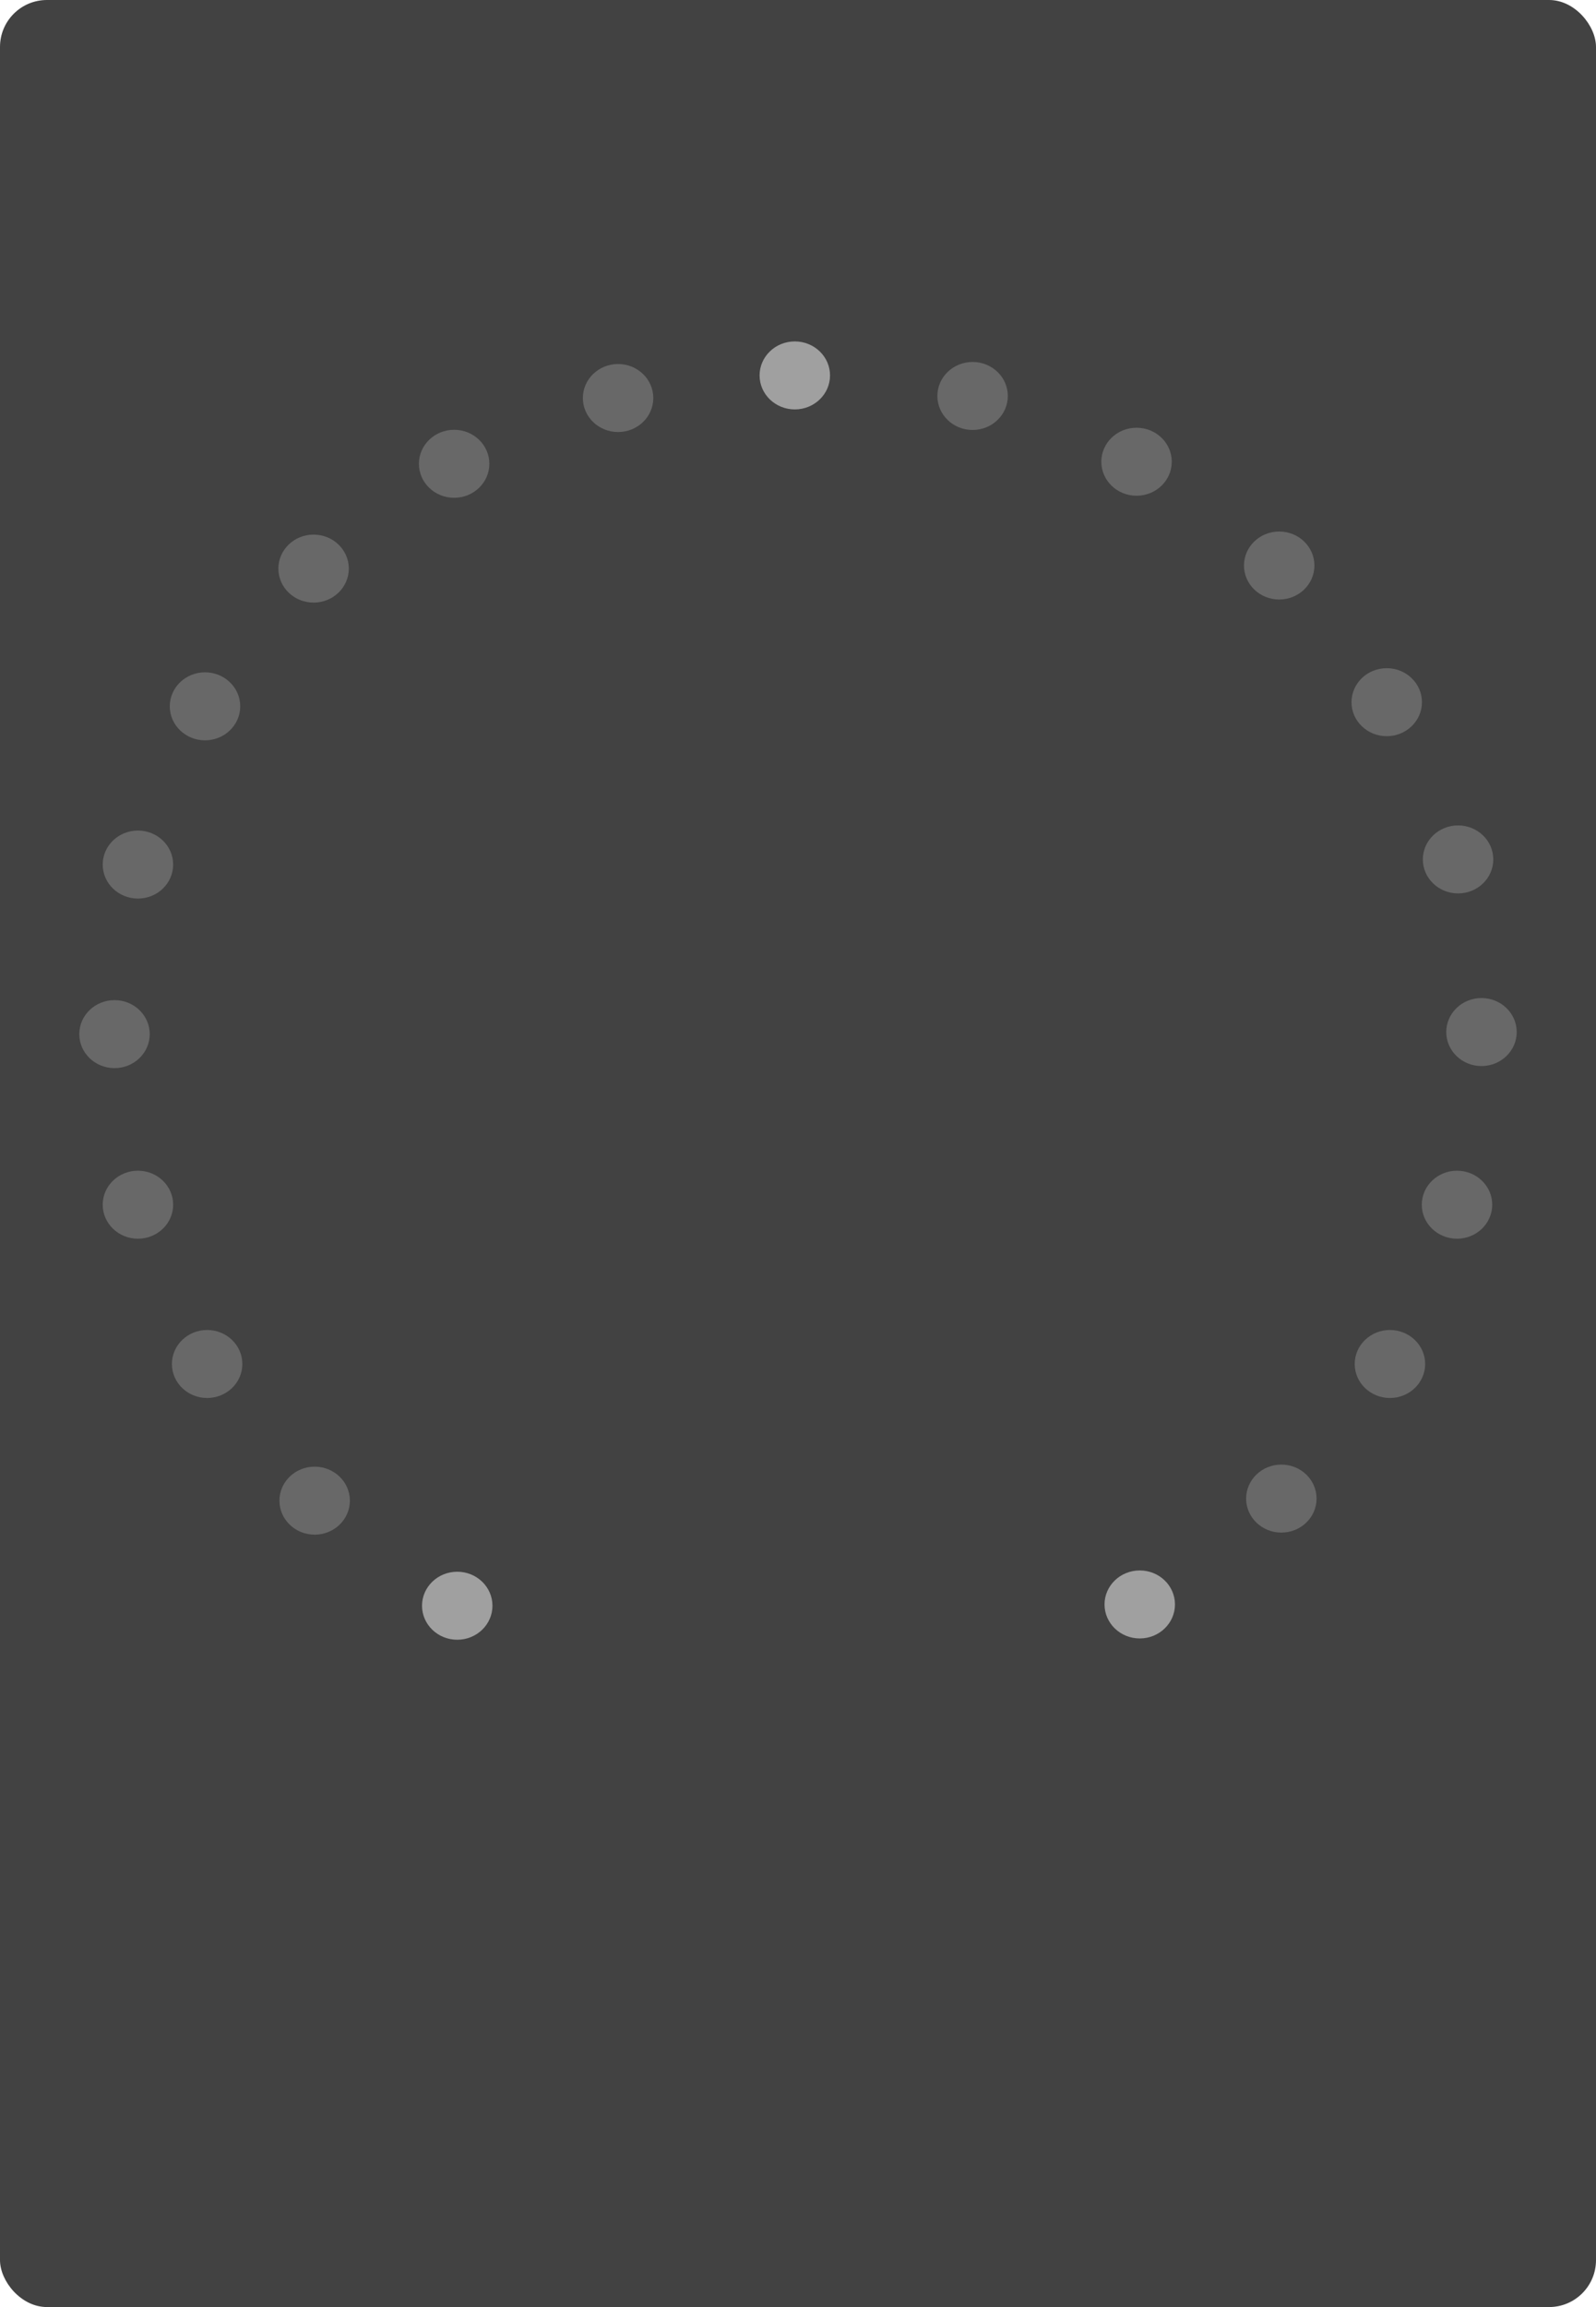 <?xml version="1.0" encoding="UTF-8" standalone="no"?>
<svg xmlns:dc="http://purl.org/dc/elements/1.1/" xmlns:cc="http://creativecommons.org/ns#" xmlns:rdf="http://www.w3.org/1999/02/22-rdf-syntax-ns#" xmlns:svg="http://www.w3.org/2000/svg" xmlns="http://www.w3.org/2000/svg" xmlns:sodipodi="http://sodipodi.sourceforge.net/DTD/sodipodi-0.dtd" xmlns:inkscape="http://www.inkscape.org/namespaces/inkscape" id="Layer_2" data-name="Layer 2" width="18.32mm" height="26.462mm" viewBox="0 0 69.241 100.014" version="1.1" sodipodi:docname="pm-knob-lg.svg" inkscape:version="1.0 (4035a4f, 2020-05-01)">
  <defs id="defs887" />
  <sodipodi:namedview inkscape:document-rotation="0" inkscape:pagecheckerboard="0" pagecolor="#ffffff" bordercolor="#666666" borderopacity="1" objecttolerance="10" gridtolerance="10" guidetolerance="10" inkscape:pageopacity="0" inkscape:pageshadow="2" inkscape:window-width="1356" inkscape:window-height="987" id="namedview885" showgrid="false" units="mm" inkscape:document-units="mm" inkscape:zoom="7.5948886" inkscape:cx="13.430085" inkscape:cy="48.124472" inkscape:window-x="562" inkscape:window-y="84" inkscape:window-maximized="0" inkscape:current-layer="Layer_2" />
  <rect width="69.241" height="100.014" rx="2.035" ry="2.035" style="fill:#424242;stroke-width:1.333" id="rect833" x="0" y="0" />
  <ellipse ry="1.474" rx="1.528" cy="69.611" cx="19.837" id="path1588" style="opacity:0.83;fill:#b3b3b3;fill-opacity:1;stroke-width:2.12" />
  <ellipse ry="1.474" rx="1.528" cy="65.056" cx="13.651" id="path1588-3" style="opacity:0.83;fill:#707070;fill-opacity:1;stroke-width:2.12" />
  <ellipse ry="1.474" rx="1.528" cy="59.131" cx="8.986" id="path1588-8" style="opacity:0.83;fill:#707070;fill-opacity:1;stroke-width:2.12" />
  <ellipse ry="1.474" rx="1.528" cy="52.226" cx="5.984" id="path1588-33" style="opacity:0.83;fill:#707070;fill-opacity:1;stroke-width:2.12" />
  <ellipse ry="1.474" rx="1.528" cy="44.831" cx="4.968" id="path1588-9" style="opacity:0.83;fill:#707070;fill-opacity:1;stroke-width:2.12" />
  <ellipse ry="1.474" rx="1.528" cy="37.48" cx="5.984" id="path1588-84" style="opacity:0.83;fill:#707070;fill-opacity:1;stroke-width:2.12" />
  <ellipse ry="1.474" rx="1.528" cy="30.62" cx="8.894" id="path1588-7" style="opacity:0.83;fill:#707070;fill-opacity:1;stroke-width:2.12" />
  <ellipse ry="1.474" rx="1.528" cy="24.65" cx="13.605" id="path1588-1" style="opacity:0.83;fill:#707070;fill-opacity:1;stroke-width:2.12" />
  <ellipse ry="1.474" rx="1.528" cy="20.106" cx="19.702" id="path1588-85" style="opacity:0.83;fill:#707070;fill-opacity:1;stroke-width:2.12" />
  <ellipse ry="1.474" rx="1.528" cy="17.255" cx="26.815" id="path1588-5" style="opacity:0.83;fill:#707070;fill-opacity:1;stroke-width:2.12" />
  <ellipse ry="1.474" rx="1.528" cy="16.275" cx="34.482" id="path1588-39" style="opacity:0.83;fill:#b3b3b3;fill-opacity:1;stroke-width:2.12" />
  <ellipse ry="1.474" rx="1.528" cy="17.166" cx="42.195" id="path1588-2" style="opacity:0.83;fill:#707070;fill-opacity:1;stroke-width:2.12" />
  <ellipse ry="1.474" rx="1.528" cy="20.017" cx="49.308" id="path1588-74" style="opacity:0.83;fill:#707070;fill-opacity:1;stroke-width:2.12" />
  <ellipse ry="1.474" rx="1.528" cy="24.516" cx="55.497" id="path1588-0" style="opacity:0.83;fill:#707070;fill-opacity:1;stroke-width:2.12" />
  <ellipse ry="1.474" rx="1.528" cy="30.441" cx="60.162" id="path1588-38" style="opacity:0.83;fill:#707070;fill-opacity:1;stroke-width:2.12" />
  <ellipse ry="1.474" rx="1.528" cy="37.257" cx="63.257" id="path1588-78" style="opacity:0.83;fill:#707070;fill-opacity:1;stroke-width:2.12" />
  <ellipse ry="1.474" rx="1.528" cy="44.741" cx="64.273" id="path1588-382" style="opacity:0.83;fill:#707070;fill-opacity:1;stroke-width:2.12" />
  <ellipse ry="1.474" rx="1.528" cy="52.226" cx="63.211" id="path1588-13" style="opacity:0.83;fill:#707070;fill-opacity:1;stroke-width:2.12" />
  <ellipse ry="1.474" rx="1.528" cy="59.131" cx="60.301" id="path1588-90" style="opacity:0.83;fill:#707070;fill-opacity:1;stroke-width:2.12" />
  <ellipse ry="1.474" rx="1.528" cy="64.966" cx="55.59" id="path1588-52" style="opacity:0.83;fill:#707070;fill-opacity:1;stroke-width:2.12" />
  <ellipse ry="1.474" rx="1.528" cy="69.555" cx="49.447" id="path1588-72" style="opacity:0.83;fill:#b3b3b3;fill-opacity:1;stroke-width:2.12" />
</svg>
